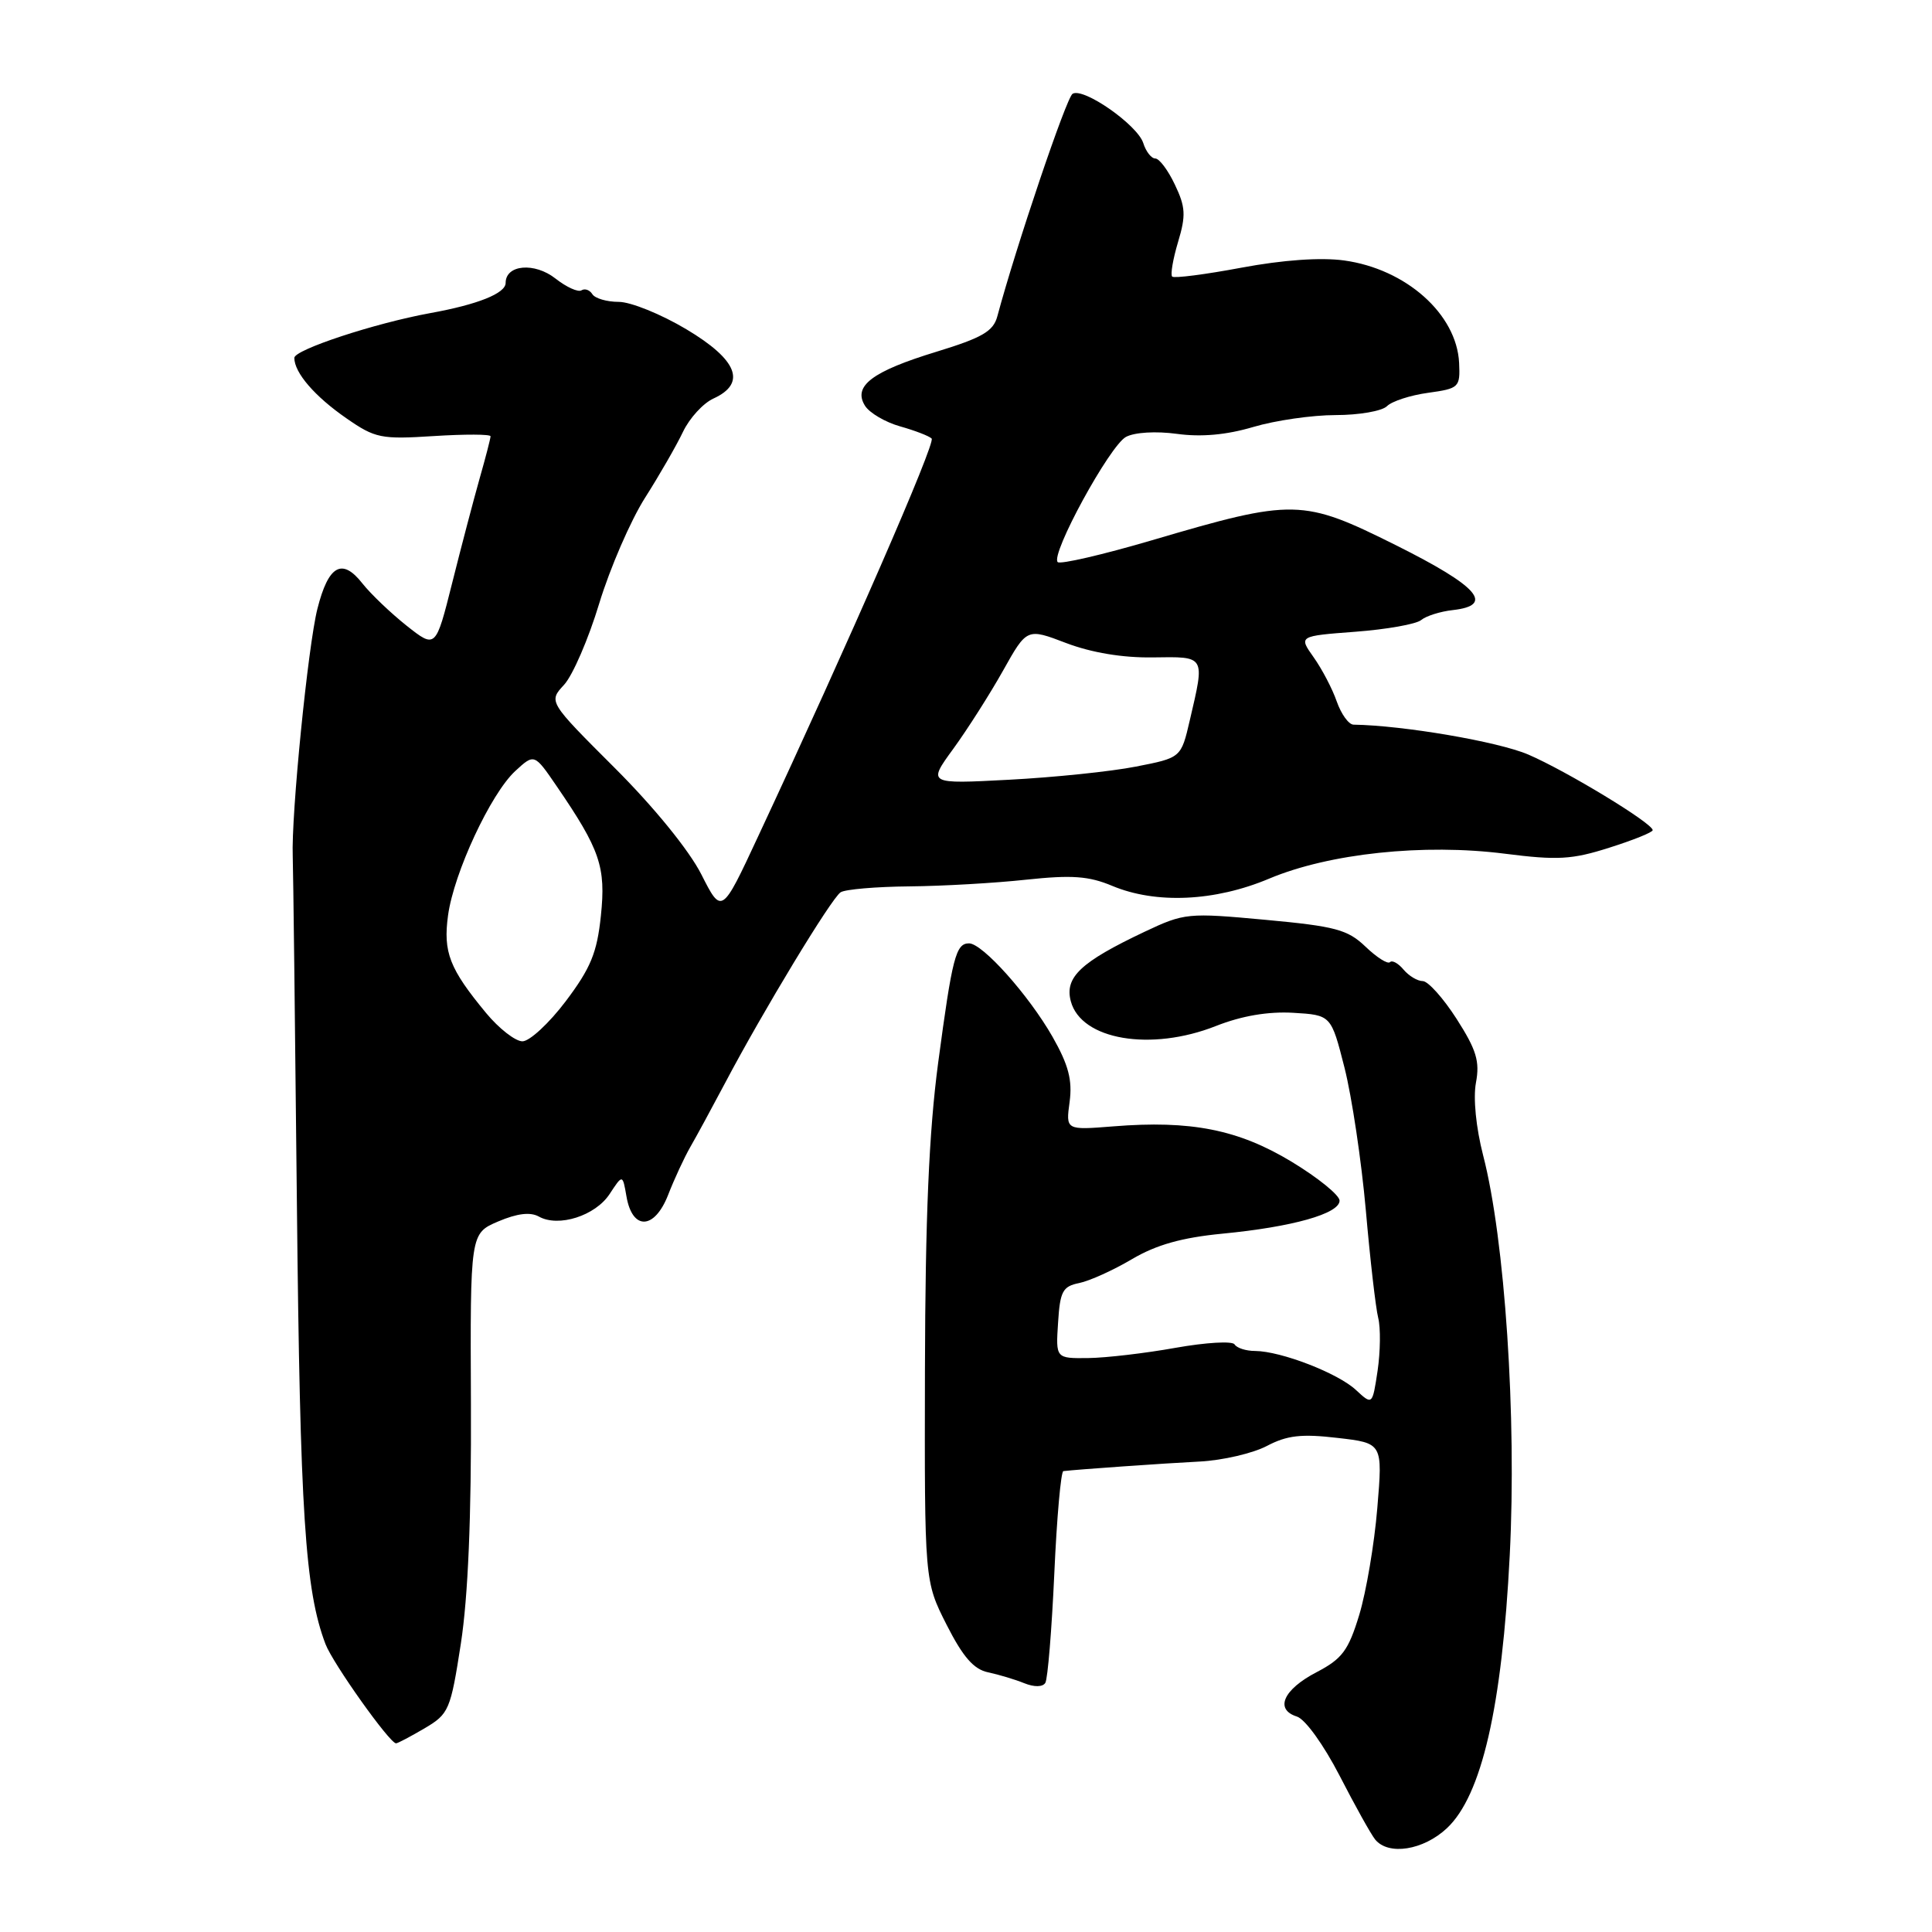 <?xml version="1.0" encoding="UTF-8" standalone="no"?>
<!DOCTYPE svg PUBLIC "-//W3C//DTD SVG 1.1//EN" "http://www.w3.org/Graphics/SVG/1.1/DTD/svg11.dtd" >
<svg xmlns="http://www.w3.org/2000/svg" xmlns:xlink="http://www.w3.org/1999/xlink" version="1.1" viewBox="0 0 256 256">
 <g >
 <path fill="currentColor"
d=" M 191.72 242.25 C 196.33 237.93 199.03 226.20 200.05 206.05 C 200.98 187.82 199.41 164.21 196.52 153.08 C 195.58 149.43 195.19 145.51 195.57 143.47 C 196.10 140.64 195.64 139.12 193.01 135.01 C 191.24 132.25 189.22 130.00 188.52 130.00 C 187.82 130.00 186.68 129.31 185.98 128.48 C 185.28 127.64 184.47 127.19 184.18 127.49 C 183.88 127.79 182.42 126.86 180.94 125.44 C 178.57 123.17 176.96 122.74 167.67 121.88 C 157.38 120.93 156.94 120.97 151.65 123.47 C 143.18 127.48 141.04 129.50 141.89 132.68 C 143.26 137.79 152.49 139.36 161.12 135.95 C 164.54 134.60 168.03 134.01 171.35 134.20 C 176.38 134.50 176.38 134.50 178.16 141.50 C 179.13 145.35 180.40 153.84 180.98 160.37 C 181.55 166.90 182.29 173.32 182.62 174.63 C 182.95 175.95 182.91 179.09 182.54 181.62 C 181.85 186.20 181.85 186.20 179.67 184.18 C 177.28 181.95 169.75 179.04 166.31 179.01 C 165.10 179.01 163.88 178.62 163.59 178.14 C 163.30 177.67 159.78 177.88 155.78 178.59 C 151.78 179.31 146.56 179.92 144.20 179.95 C 139.89 180.00 139.89 180.00 140.20 175.26 C 140.46 171.10 140.81 170.45 143.00 170.01 C 144.38 169.73 147.53 168.30 150.00 166.84 C 153.22 164.94 156.61 163.99 161.95 163.47 C 171.24 162.58 177.50 160.82 177.50 159.09 C 177.50 158.37 174.65 156.06 171.17 153.95 C 164.10 149.67 157.80 148.42 147.51 149.25 C 141.22 149.75 141.22 149.75 141.73 146.00 C 142.11 143.12 141.59 141.12 139.46 137.37 C 136.31 131.86 130.19 125.00 128.40 125.00 C 126.65 125.00 126.18 126.85 124.31 140.83 C 123.09 150.02 122.61 161.20 122.56 181.50 C 122.50 209.50 122.50 209.50 125.42 215.27 C 127.59 219.55 129.02 221.19 130.92 221.59 C 132.34 221.89 134.50 222.54 135.71 223.03 C 137.05 223.57 138.16 223.55 138.51 222.99 C 138.83 222.47 139.36 215.97 139.70 208.53 C 140.03 201.09 140.58 194.97 140.90 194.93 C 142.63 194.72 154.22 193.90 159.00 193.66 C 162.03 193.50 166.01 192.57 167.86 191.60 C 170.54 190.19 172.45 189.97 177.22 190.53 C 183.22 191.22 183.22 191.22 182.50 199.83 C 182.11 204.57 181.03 210.93 180.11 213.97 C 178.67 218.70 177.85 219.80 174.46 221.57 C 170.04 223.87 168.87 226.51 171.84 227.45 C 172.95 227.80 175.38 231.18 177.50 235.28 C 179.54 239.25 181.66 243.06 182.22 243.75 C 183.98 245.90 188.60 245.17 191.72 242.25 Z  M 56.26 229.01 C 59.49 227.10 59.70 226.61 61.07 217.76 C 62.02 211.58 62.47 201.01 62.40 185.97 C 62.30 163.44 62.30 163.44 66.01 161.85 C 68.53 160.78 70.26 160.57 71.40 161.20 C 74.00 162.66 78.89 161.10 80.78 158.21 C 82.50 155.59 82.50 155.59 83.01 158.53 C 83.79 163.07 86.72 162.96 88.53 158.33 C 89.35 156.22 90.67 153.38 91.46 152.00 C 92.26 150.62 94.33 146.80 96.08 143.50 C 101.11 133.97 110.17 119.01 111.39 118.23 C 112.00 117.84 116.10 117.49 120.50 117.45 C 124.90 117.41 131.88 117.01 136.00 116.56 C 142.02 115.92 144.27 116.08 147.37 117.38 C 153.17 119.81 161.00 119.45 168.18 116.42 C 176.13 113.08 188.63 111.75 199.40 113.12 C 206.38 114.01 208.30 113.90 213.25 112.32 C 216.41 111.32 219.00 110.28 218.99 110.00 C 218.98 109.08 207.57 102.16 202.50 99.98 C 198.51 98.27 185.94 96.12 179.35 96.02 C 178.71 96.01 177.72 94.63 177.13 92.96 C 176.55 91.28 175.17 88.65 174.07 87.10 C 172.07 84.28 172.07 84.28 179.59 83.71 C 183.73 83.40 187.66 82.70 188.31 82.16 C 188.96 81.62 190.85 81.02 192.50 80.84 C 198.09 80.21 195.89 77.70 185.00 72.26 C 172.58 66.07 171.47 66.04 152.63 71.59 C 146.10 73.51 140.48 74.81 140.15 74.48 C 139.16 73.49 147.04 59.05 149.20 57.89 C 150.35 57.28 153.17 57.11 155.96 57.49 C 159.16 57.93 162.51 57.63 166.05 56.58 C 168.97 55.71 173.89 55.00 176.98 55.00 C 180.07 55.00 183.13 54.47 183.78 53.82 C 184.43 53.17 186.88 52.37 189.23 52.05 C 193.34 51.48 193.49 51.33 193.34 48.08 C 193.02 41.62 186.31 35.64 178.09 34.51 C 175.00 34.09 170.00 34.44 164.49 35.47 C 159.70 36.37 155.57 36.90 155.32 36.65 C 155.07 36.40 155.42 34.34 156.10 32.06 C 157.16 28.54 157.09 27.42 155.68 24.47 C 154.78 22.56 153.61 21.00 153.08 21.00 C 152.56 21.00 151.84 20.08 151.49 18.96 C 150.72 16.55 143.55 11.54 142.12 12.43 C 141.30 12.93 134.63 32.67 132.15 41.92 C 131.62 43.90 130.15 44.75 124.11 46.60 C 115.55 49.21 112.98 51.16 114.62 53.77 C 115.22 54.72 117.32 55.95 119.28 56.50 C 121.23 57.05 123.11 57.77 123.45 58.11 C 124.00 58.67 112.51 85.02 100.45 110.84 C 95.63 121.19 95.63 121.19 92.92 115.84 C 91.30 112.66 86.67 106.96 81.44 101.74 C 72.67 92.98 72.67 92.98 74.74 90.74 C 75.88 89.51 77.98 84.66 79.40 79.96 C 80.83 75.27 83.56 68.97 85.47 65.96 C 87.38 62.96 89.64 59.02 90.50 57.22 C 91.36 55.41 93.17 53.43 94.53 52.81 C 98.96 50.79 97.74 47.68 90.93 43.62 C 87.59 41.63 83.57 40.00 81.99 40.00 C 80.41 40.00 78.84 39.54 78.49 38.98 C 78.14 38.42 77.50 38.19 77.05 38.47 C 76.60 38.75 75.06 38.05 73.62 36.92 C 70.83 34.72 67.00 35.06 67.00 37.49 C 67.00 38.87 63.31 40.35 57.00 41.49 C 49.65 42.83 39.00 46.34 39.00 47.42 C 39.00 49.39 41.71 52.53 45.92 55.44 C 49.71 58.07 50.50 58.23 57.49 57.78 C 61.62 57.52 65.00 57.53 65.00 57.81 C 65.00 58.09 64.35 60.61 63.55 63.41 C 62.76 66.21 61.12 72.43 59.92 77.23 C 57.73 85.95 57.73 85.95 53.88 82.91 C 51.77 81.23 49.13 78.71 48.03 77.32 C 45.33 73.87 43.52 74.89 42.06 80.66 C 40.81 85.59 38.57 108.06 38.79 113.50 C 38.85 115.15 39.10 135.85 39.34 159.50 C 39.76 200.53 40.42 210.72 43.13 217.85 C 44.10 220.40 51.63 231.00 52.48 231.00 C 52.70 231.00 54.40 230.10 56.26 229.01 Z  M 64.41 134.23 C 59.56 128.37 58.70 126.17 59.37 121.28 C 60.15 115.63 65.02 105.18 68.27 102.17 C 70.80 99.84 70.80 99.84 73.76 104.17 C 79.52 112.59 80.30 114.87 79.62 121.35 C 79.11 126.25 78.27 128.28 74.97 132.66 C 72.75 135.60 70.16 137.99 69.22 137.98 C 68.27 137.97 66.11 136.28 64.41 134.23 Z  M 126.33 99.20 C 128.21 96.61 131.17 91.96 132.91 88.86 C 136.07 83.22 136.07 83.22 141.28 85.21 C 144.63 86.48 148.74 87.17 152.75 87.11 C 159.79 87.01 159.67 86.80 157.65 95.46 C 156.50 100.41 156.50 100.41 150.50 101.58 C 147.20 102.23 139.64 103.01 133.70 103.32 C 122.91 103.89 122.91 103.89 126.33 99.20 Z "/>
</g>
</svg>